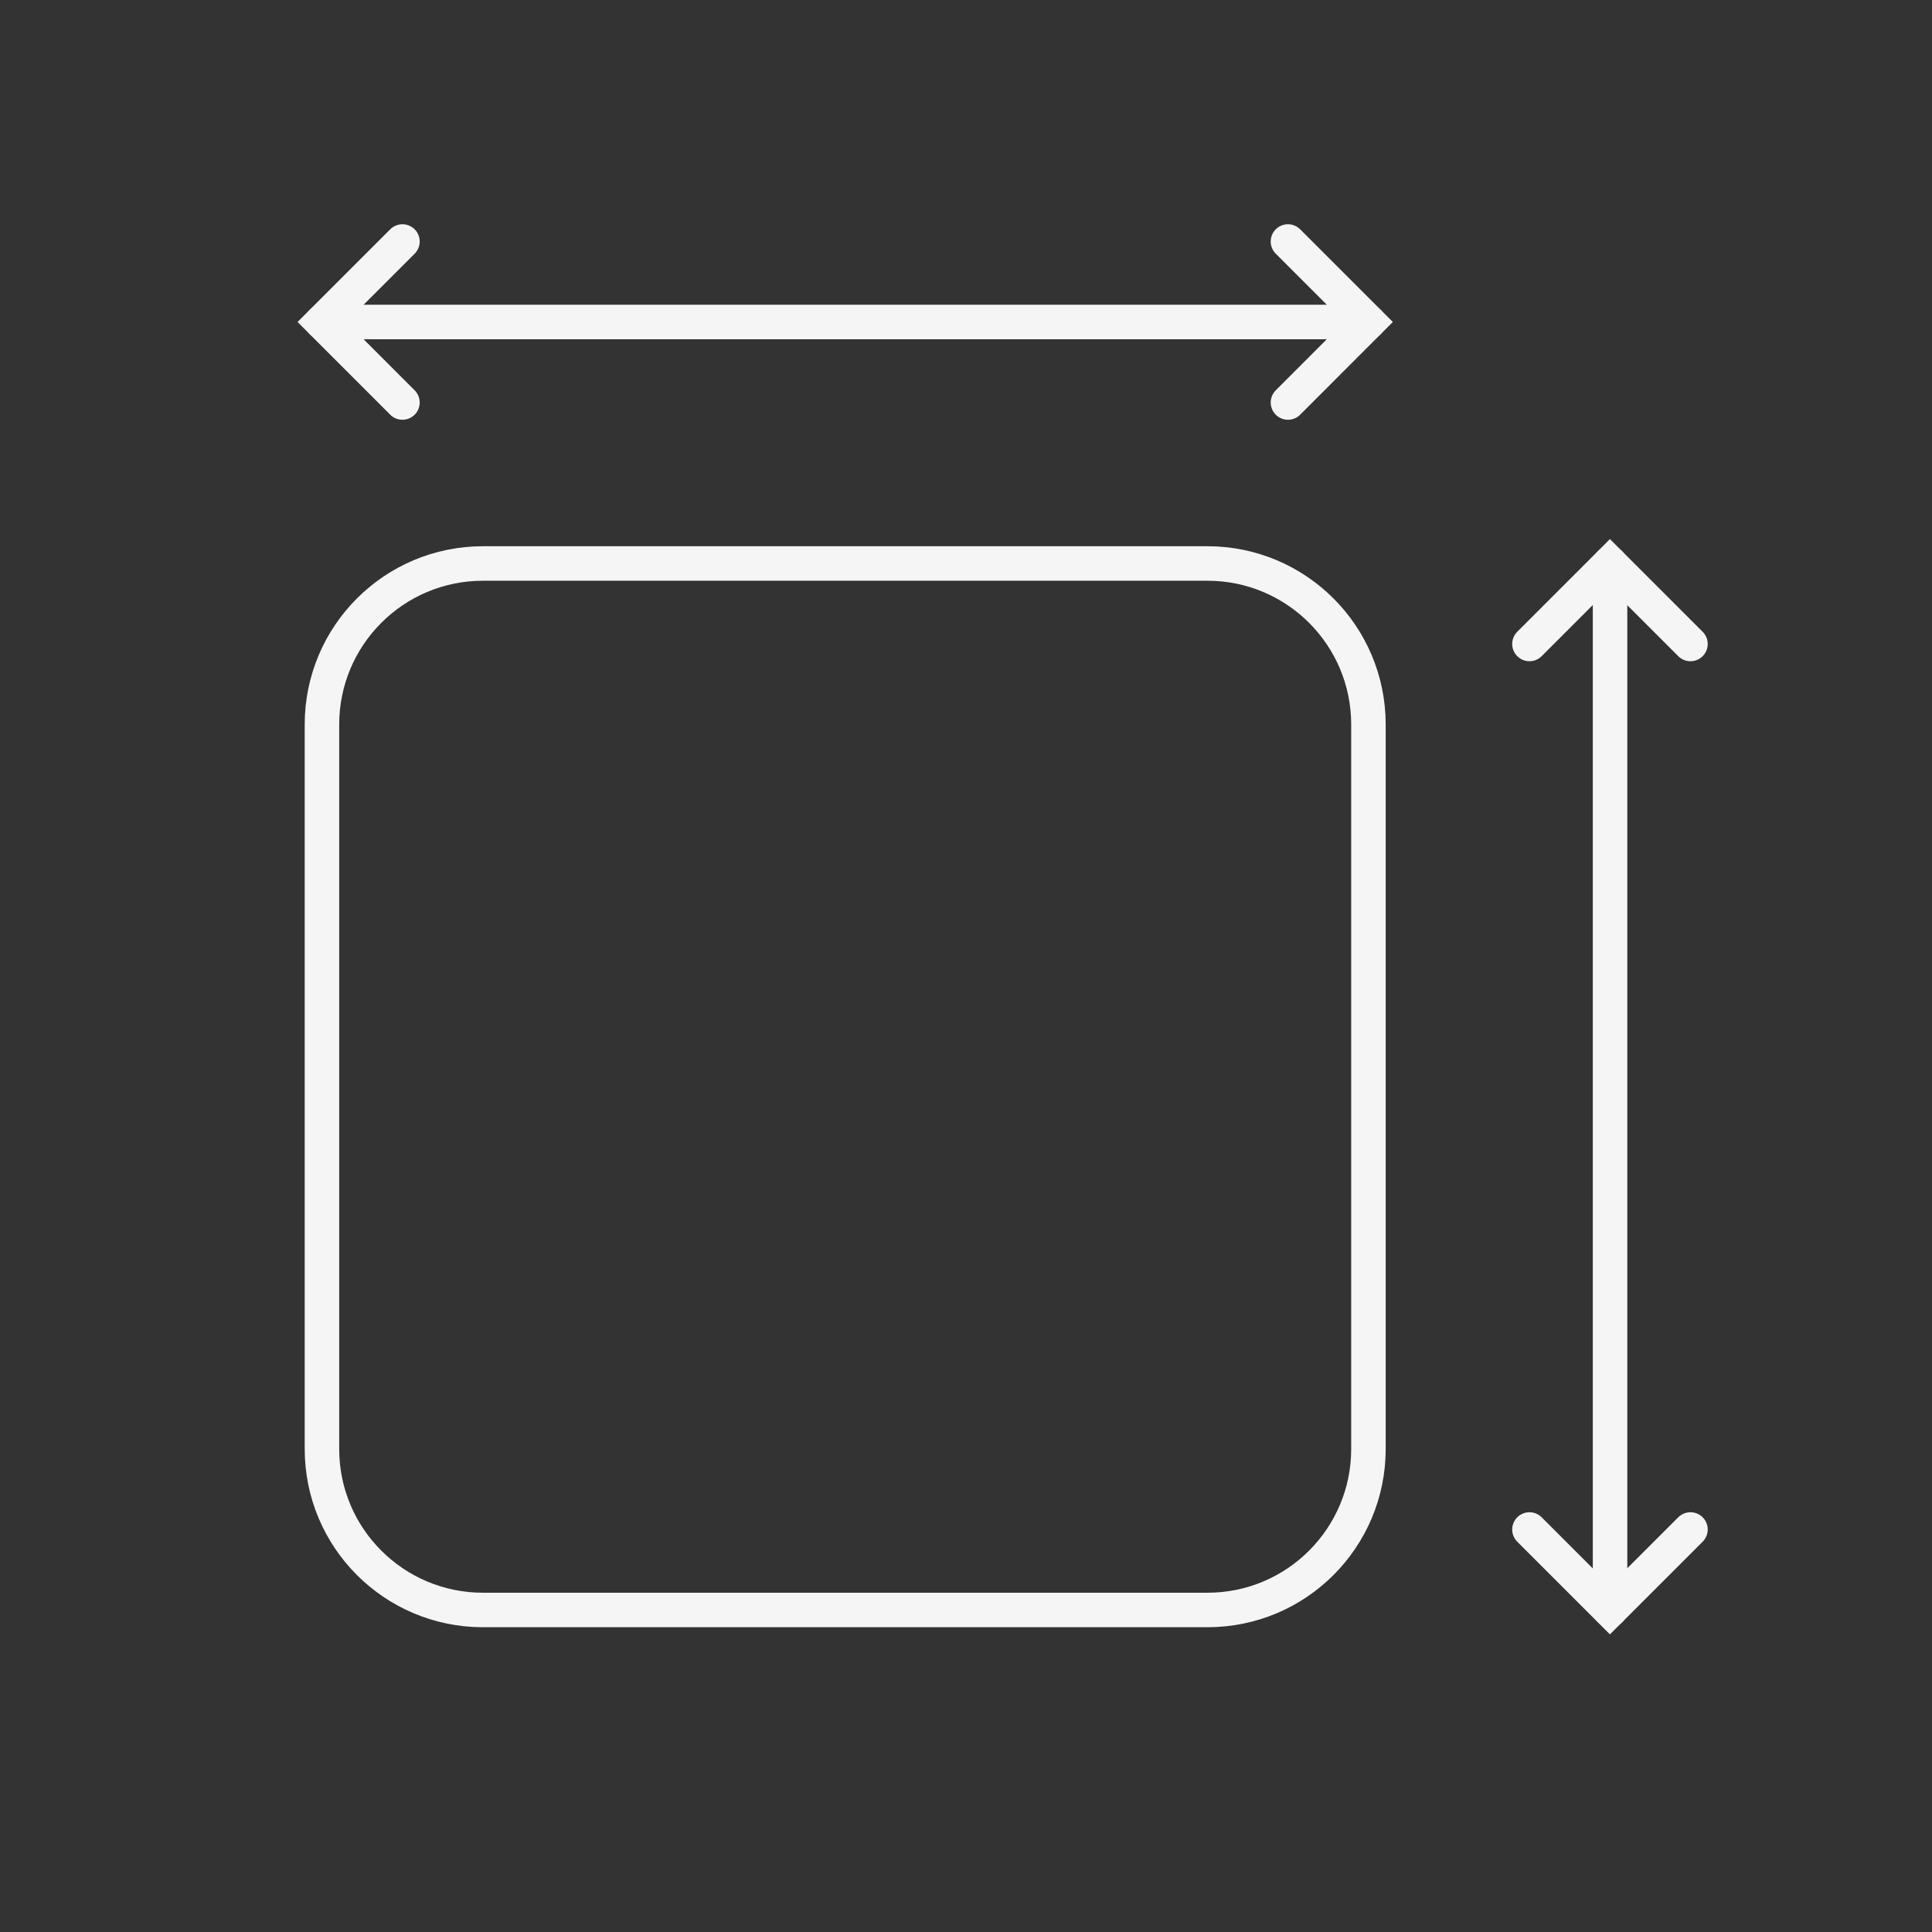 <svg width="56" height="56" viewBox="0 0 56 56" fill="none" xmlns="http://www.w3.org/2000/svg">
<rect x="0" y="0" width="56" height="56" fill="#333333" stroke="none"/>
<path d="M39.665 9.333H9.332" stroke="#F5F5F5" stroke-miterlimit="10" stroke-linecap="round"/>
<path d="M37.332 7L39.665 9.333L37.332 11.667" stroke="#F5F5F5" stroke-miterlimit="10" stroke-linecap="round"/>
<path d="M11.665 7L9.332 9.333L11.665 11.667" stroke="#F5F5F5" stroke-miterlimit="10" stroke-linecap="round"/>
<path d="M46.668 46.666V16.333" stroke="#F5F5F5" stroke-miterlimit="10" stroke-linecap="round"/>
<path d="M48.999 44.333L46.665 46.666L44.332 44.333" stroke="#F5F5F5" stroke-miterlimit="10" stroke-linecap="round"/>
<path d="M48.999 18.666L46.665 16.333L44.332 18.666" stroke="#F5F5F5" stroke-miterlimit="10" stroke-linecap="round"/>
<path d="M34.999 16.333H13.999C11.421 16.333 9.332 18.422 9.332 21V42C9.332 44.577 11.421 46.666 13.999 46.666H34.999C37.576 46.666 39.665 44.577 39.665 42V21C39.665 18.422 37.576 16.333 34.999 16.333Z" stroke="#F5F5F5" stroke-miterlimit="10"/>
</svg>
